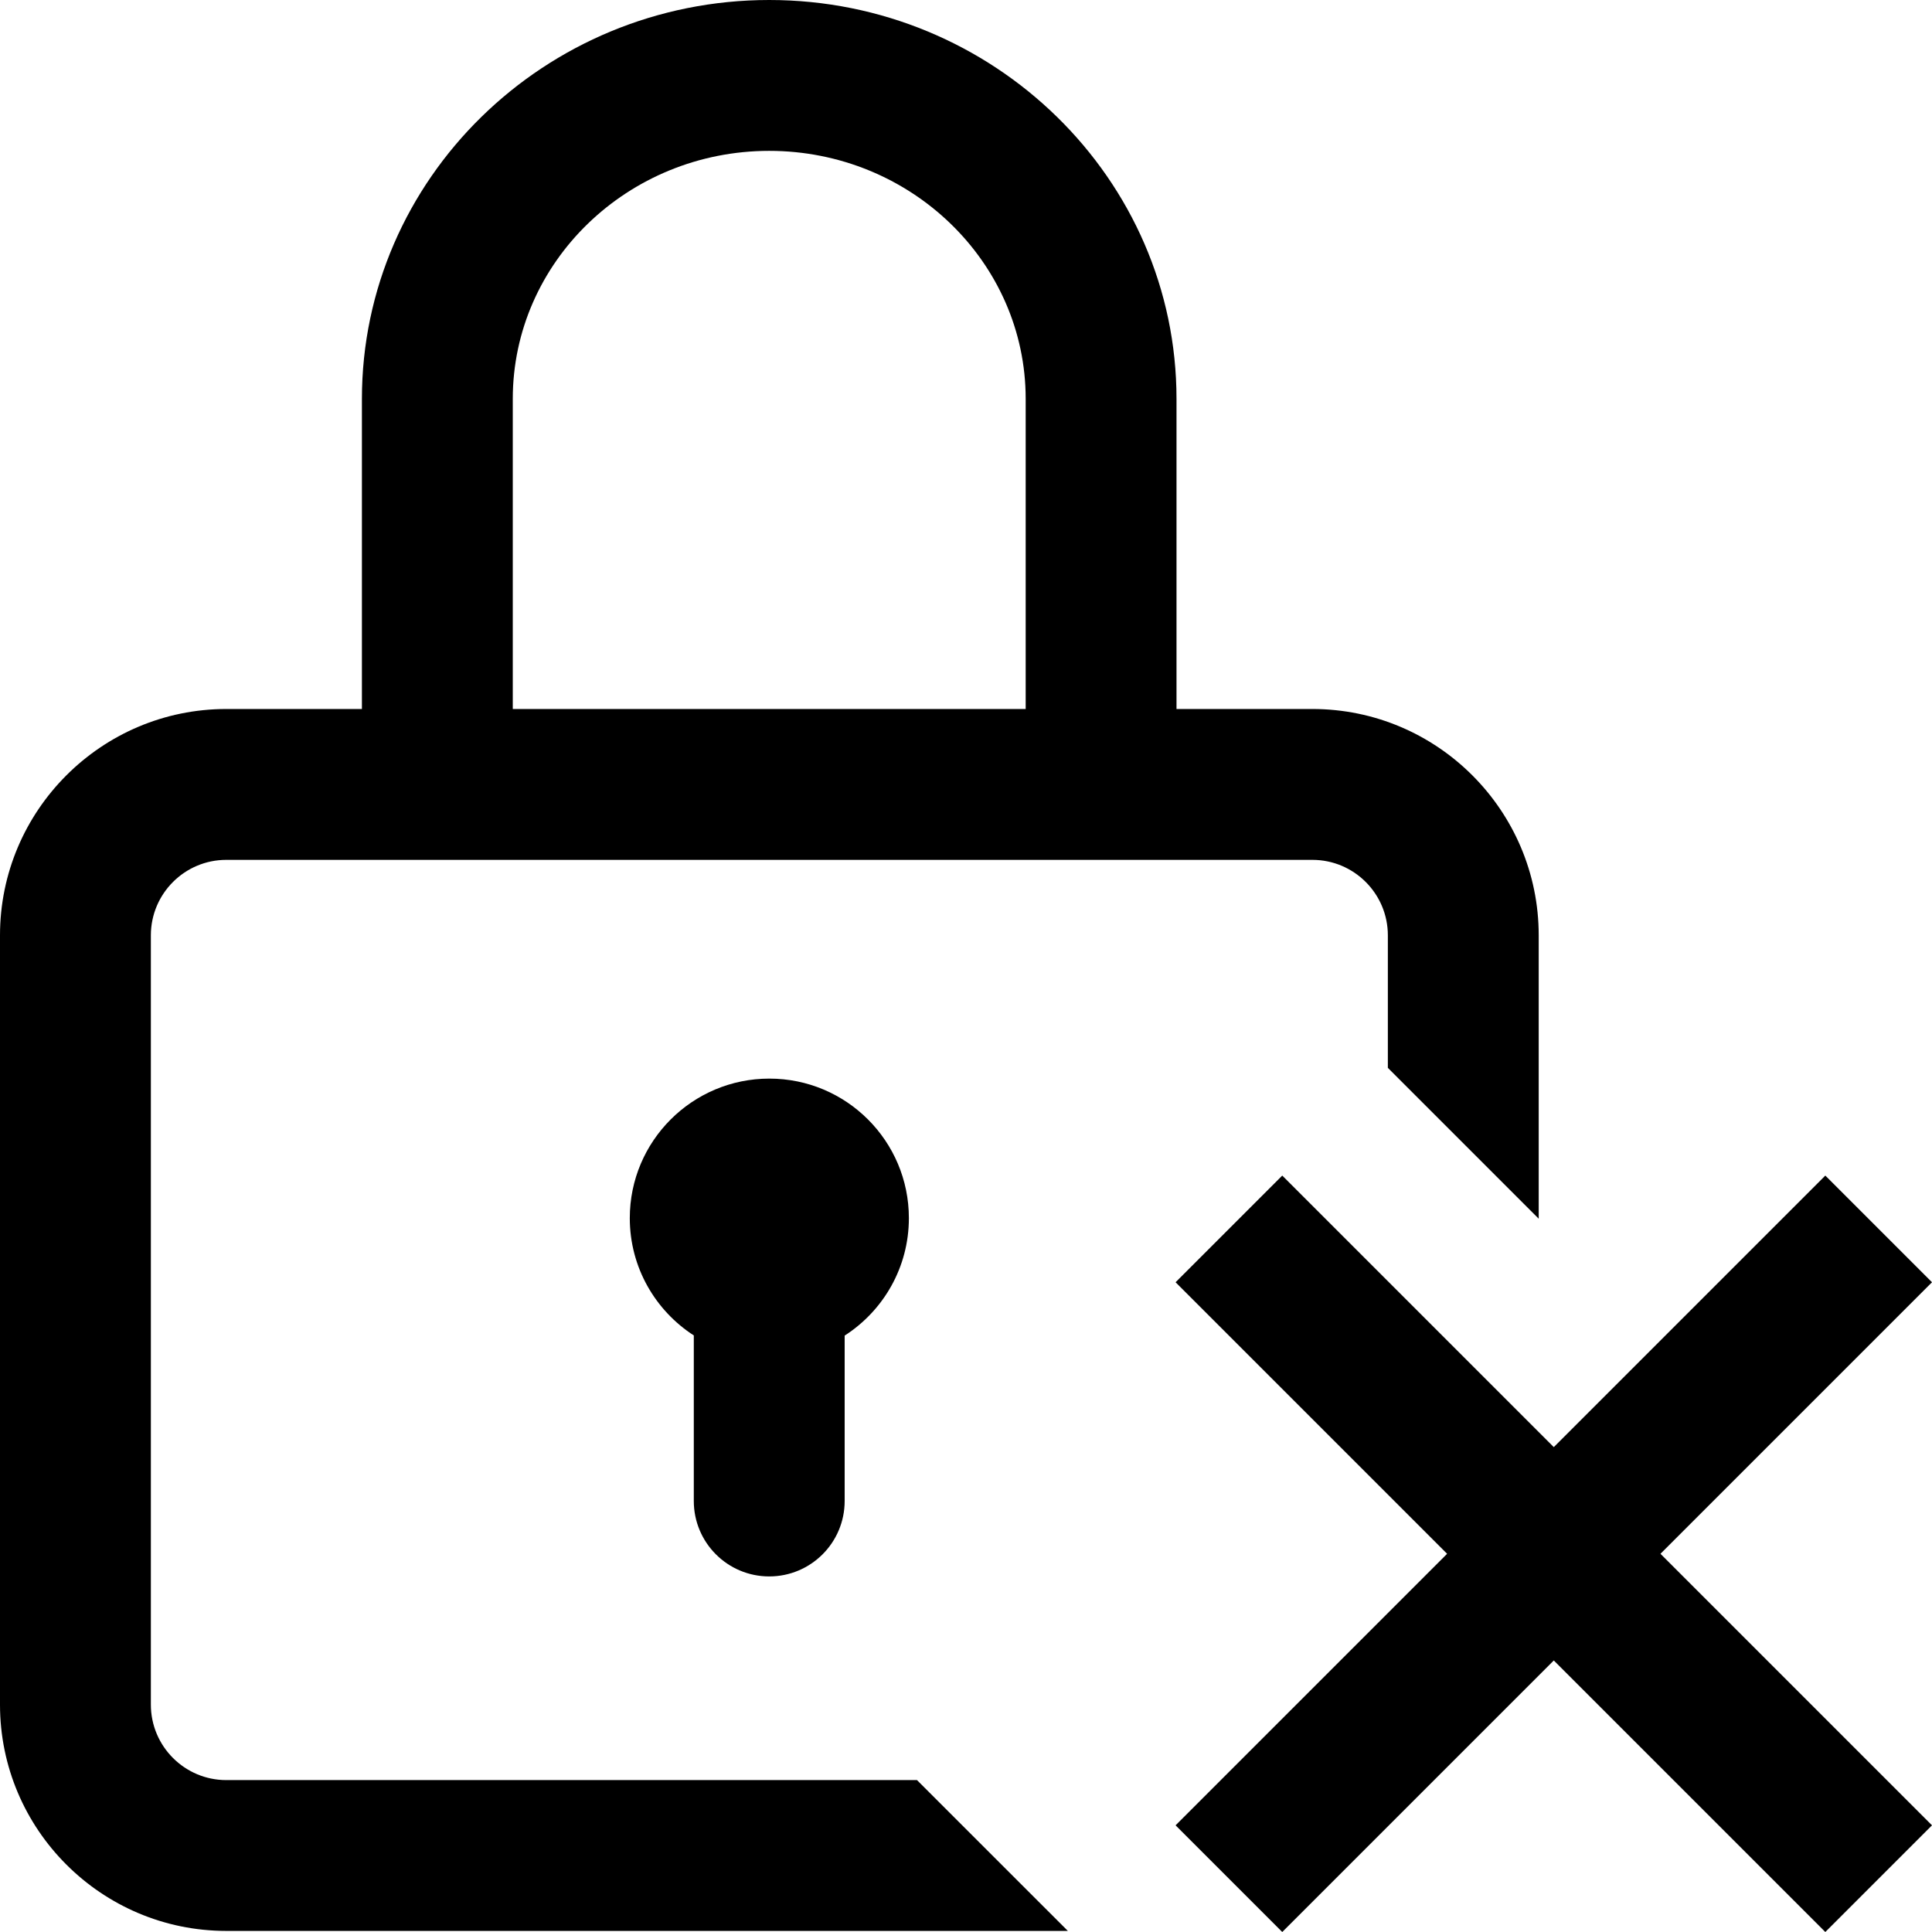 <svg id="svg-lock" viewBox="0 0 46 46" fill="none" xmlns="http://www.w3.org/2000/svg">
<path d="M16.519 35.738V31.796C15.603 31.204 14.995 30.175 14.995 29.003C14.995 27.169 16.483 25.681 18.318 25.681C20.153 25.681 21.64 27.169 21.64 29.003C21.64 30.178 21.03 31.209 20.111 31.8V35.738C20.111 36.73 19.307 37.534 18.315 37.534C17.323 37.534 16.519 36.73 16.519 35.738ZM46 30.53L43.46 27.99L36.995 34.455L30.53 27.99L27.99 30.53L34.455 36.995L27.99 43.46L30.53 46L36.995 39.535L43.46 46L46 43.46L39.535 36.995L46 30.53ZM21.833 42.383L25.425 45.974H5.387C2.417 45.974 0 43.558 0 40.587V22.269C0 19.298 2.417 16.881 5.387 16.881H8.617V9.497C8.617 4.261 12.967 0 18.315 0C23.662 0 28.012 4.261 28.012 9.497V16.881H31.248C34.219 16.881 36.636 19.298 36.636 22.269V29.017L33.044 25.425V22.269C33.044 21.279 32.239 20.473 31.248 20.473H5.387C4.397 20.473 3.592 21.279 3.592 22.269V40.587C3.592 41.577 4.397 42.383 5.387 42.383H21.833ZM12.209 16.881H24.421V9.497C24.421 6.241 21.681 3.592 18.315 3.592C14.948 3.592 12.209 6.241 12.209 9.497V16.881Z" fill="currentColor"/>
</svg>
